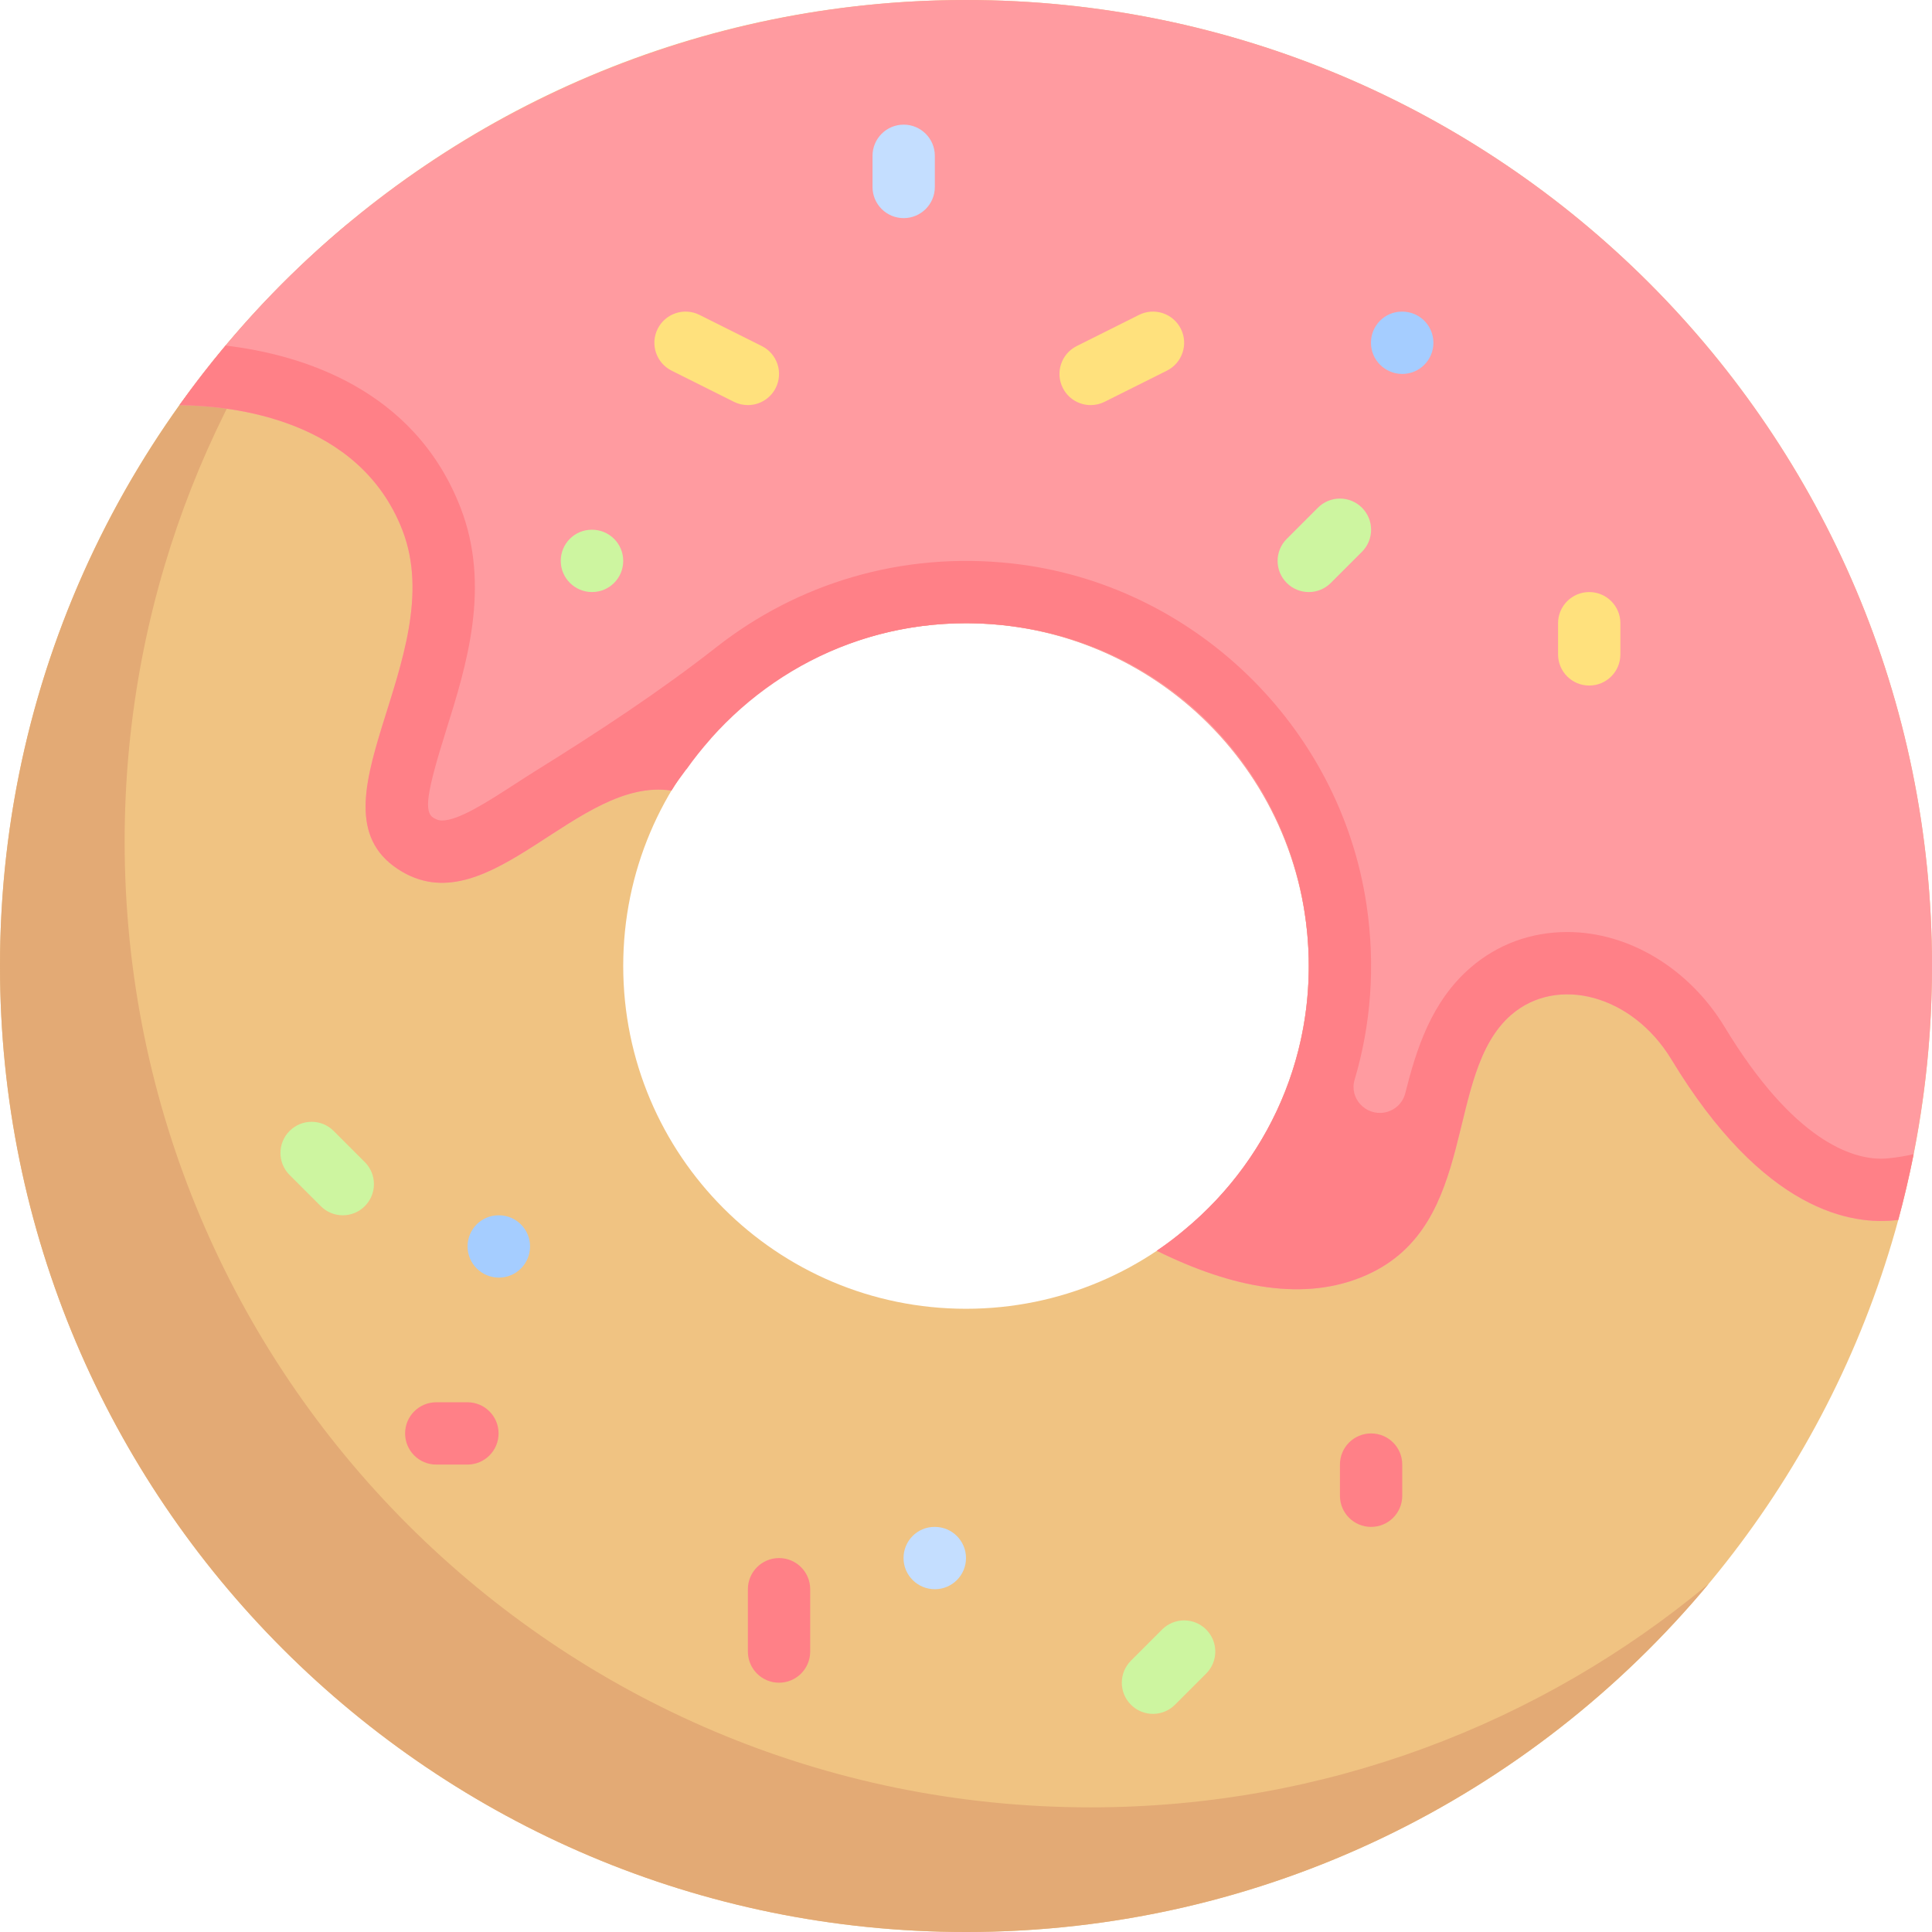 <svg viewBox="0 0 512 512" xmlns="http://www.w3.org/2000/svg"><path d="m256 0c-141.387 0-256 114.613-256 256s114.613 256 256 256 256-114.613 256-256-114.613-256-256-256zm0 346.84c-50.168 0-90.84-40.672-90.84-90.84s40.672-90.84 90.84-90.84 90.84 40.672 90.84 90.84-40.672 90.84-90.84 90.84zm0 0" fill="#f0c382"/><path d="m289.031 478.969c-141.383 0-256-114.617-256-256 0-62.281 22.262-119.352 59.234-163.734-56.371 46.957-92.266 117.664-92.266 196.766 0 141.387 114.613 256 256 256 79.105 0 149.84-35.895 196.801-92.266-44.383 36.973-101.484 59.234-163.77 59.234zm0 0" fill="#e3aa75"/><path d="m256 0c-85.949 0-162.875 43-208.375 107.375 14.023.148 47.578 3.652 59.012 33.098 13.113 33.781-27.422 74.625 0 90.582 23.406 13.617 46.535-25.332 71.305-21.539 15.859-26.543 44.895-44.355 78.059-44.355 50.168 0 90.84 40.672 90.84 90.84 0 31.457-15.996 59.168-40.289 75.473 20.031 9.883 39.289 13.695 55.609 6.422 30.113-13.422 20.199-53.336 38.379-68.992 12.141-10.457 32.031-5.277 42.414 11.871 24.395 40.289 47.738 44.113 60.043 42.523 5.836-21.453 9.004-44 9.004-67.297 0-141.387-114.613-256-256-256zm0 0" fill="#ff9ba0"/><path d="m501.305 306.867-.211.02-.211.027c-.773.102-1.578.152-2.391.152-7.586 0-23.051-4.527-41.406-34.844-9.422-15.562-25.418-25.227-41.754-25.227-9.594 0-18.438 3.246-25.57 9.391-10.422 8.977-14.391 21.574-17.355 33.344-.656 2.617-2.805 4.594-5.457 5.086-5.035.934-9.43-3.746-7.969-8.656 4.273-14.363 5.586-30.004 3.176-46.281-7.031-47.559-46.02-85.191-93.797-90.539-29.68-3.324-57.23 5.492-78.406 22.086-15.238 11.945-31.473 22.57-47.906 32.797-2.016 1.254-3.977 2.523-5.895 3.766-6.844 4.43-14.598 9.453-18.992 9.453-.648 0-1.273-.113-2.219-.664-2.656-1.543-1.945-6.547 3.301-23.277 5.312-16.945 11.93-38.035 3.789-59.004-12.223-31.477-42.176-40.543-62.246-42.918-4.277 5.098-8.363 10.359-12.238 15.781 14.02.148 47.656 3.668 59.086 33.113 13.113 33.781-27.422 74.625 0 90.582 23.41 13.617 46.539-25.332 71.305-21.539 1.176-1.965 2.613-3.797 3.949-5.637h.043c1.973-2.801 4.117-5.473 6.383-8.035.062-.07.117-.148.18-.223h-.004c19.742-22.176 50-34.715 83.156-29.141 38.355 6.449 68.008 36.523 74.043 74.949 5.348 34.039-8.242 64.98-31.785 84.453.07.023-.07-.023 0 0-2.344 1.992-4.789 3.867-7.355 5.586 20.031 9.883 39.289 13.695 55.609 6.422 30.117-13.418 20.199-53.332 38.379-68.988 12.141-10.457 32.035-5.281 42.418 11.871 24.391 40.285 47.801 44.102 60.105 42.512 1.555-5.73 2.91-11.559 4.078-17.434-1.867.445-3.863.812-5.832 1.016zm0 0" fill="#ff8087"/><g fill="#ffe17d"><path d="m198.184 107.355c-1.242 0-2.5-.277-3.684-.871l-16.516-8.258c-4.082-2.039-5.734-7-3.695-11.082 2.051-4.082 7-5.734 11.082-3.695l16.516 8.262c4.082 2.039 5.734 7 3.695 11.078-1.453 2.895-4.363 4.566-7.398 4.566zm0 0"/><path d="m289.039 107.355c-3.031 0-5.941-1.668-7.395-4.566-2.039-4.078-.387-9.039 3.695-11.078l16.516-8.262c4.082-2.039 9.031-.387 11.082 3.695 2.039 4.082.387 9.039-3.695 11.082l-16.516 8.258c-1.188.594-2.445.871-3.688.871zm0 0"/><path d="m421.16 181.676c-4.562 0-8.258-3.691-8.258-8.258v-8.258c0-4.559 3.695-8.258 8.258-8.258 4.566 0 8.258 3.699 8.258 8.258v8.258c0 4.566-3.691 8.258-8.258 8.258zm0 0"/></g><path d="m90.84 322.066c-2.113 0-4.227-.809-5.84-2.422l-8.258-8.258c-3.227-3.227-3.227-8.449 0-11.676 3.227-3.227 8.453-3.227 11.676 0l8.258 8.258c3.227 3.227 3.227 8.453 0 11.676-1.609 1.613-3.723 2.422-5.836 2.422zm0 0" fill="#cdf5a0"/><path d="m206.453 445.934c-4.566 0-8.258-3.691-8.258-8.258v-16.516c0-4.562 3.691-8.258 8.258-8.258 4.562 0 8.258 3.695 8.258 8.258v16.516c0 4.566-3.695 8.258-8.258 8.258zm0 0" fill="#ff8087"/><path d="m363.355 404.645c-4.566 0-8.258-3.695-8.258-8.258v-8.258c0-4.566 3.691-8.258 8.258-8.258 4.562 0 8.258 3.695 8.258 8.258v8.258c0 4.566-3.695 8.258-8.258 8.258zm0 0" fill="#ff8087"/><path d="m305.547 454.195c-2.113 0-4.227-.809-5.836-2.422-3.227-3.223-3.227-8.449 0-11.676l8.258-8.258c3.223-3.227 8.449-3.227 11.676 0 3.227 3.227 3.227 8.453 0 11.676l-8.258 8.258c-1.613 1.613-3.727 2.422-5.84 2.422zm0 0" fill="#cdf5a0"/><path d="m239.484 57.805c-4.566 0-8.258-3.695-8.258-8.258v-8.258c0-4.559 3.695-8.258 8.258-8.258s8.258 3.699 8.258 8.258v8.258c0 4.562-3.695 8.258-8.258 8.258zm0 0" fill="#c4deff"/><path d="m346.84 156.902c-2.113 0-4.227-.805-5.84-2.418-3.227-3.227-3.227-8.453 0-11.676l8.258-8.258c3.227-3.227 8.453-3.227 11.676 0 3.227 3.223 3.227 8.449 0 11.676l-8.258 8.258c-1.609 1.613-3.723 2.418-5.836 2.418zm0 0" fill="#cdf5a0"/><path d="m123.871 388.129h-8.258c-4.566 0-8.258-3.695-8.258-8.258s3.695-8.258 8.258-8.258h8.258c4.566 0 8.258 3.695 8.258 8.258s-3.695 8.258-8.258 8.258zm0 0" fill="#ff8087"/><path d="m371.613 99.098c-4.566 0-8.297-3.699-8.297-8.258 0-4.562 3.652-8.258 8.215-8.258h.082c4.566 0 8.258 3.695 8.258 8.258 0 4.559-3.695 8.258-8.258 8.258zm0 0" fill="#a5cdff"/><path d="m156.902 156.902c-4.562 0-8.297-3.699-8.297-8.258 0-4.559 3.652-8.258 8.219-8.258h.078c4.566 0 8.258 3.699 8.258 8.258 0 4.559-3.691 8.258-8.258 8.258zm0 0" fill="#cdf5a0"/><path d="m247.742 421.16c-4.566 0-8.297-3.691-8.297-8.258 0-4.562 3.652-8.258 8.215-8.258h.082c4.566 0 8.258 3.695 8.258 8.258 0 4.566-3.695 8.258-8.258 8.258zm0 0" fill="#c4deff"/><path d="m132.211 338.582c-4.566 0-8.301-3.695-8.301-8.258 0-4.566 3.656-8.258 8.219-8.258h.082c4.562 0 8.258 3.691 8.258 8.258 0 4.562-3.695 8.258-8.258 8.258zm0 0" fill="#a5cdff"/></svg>